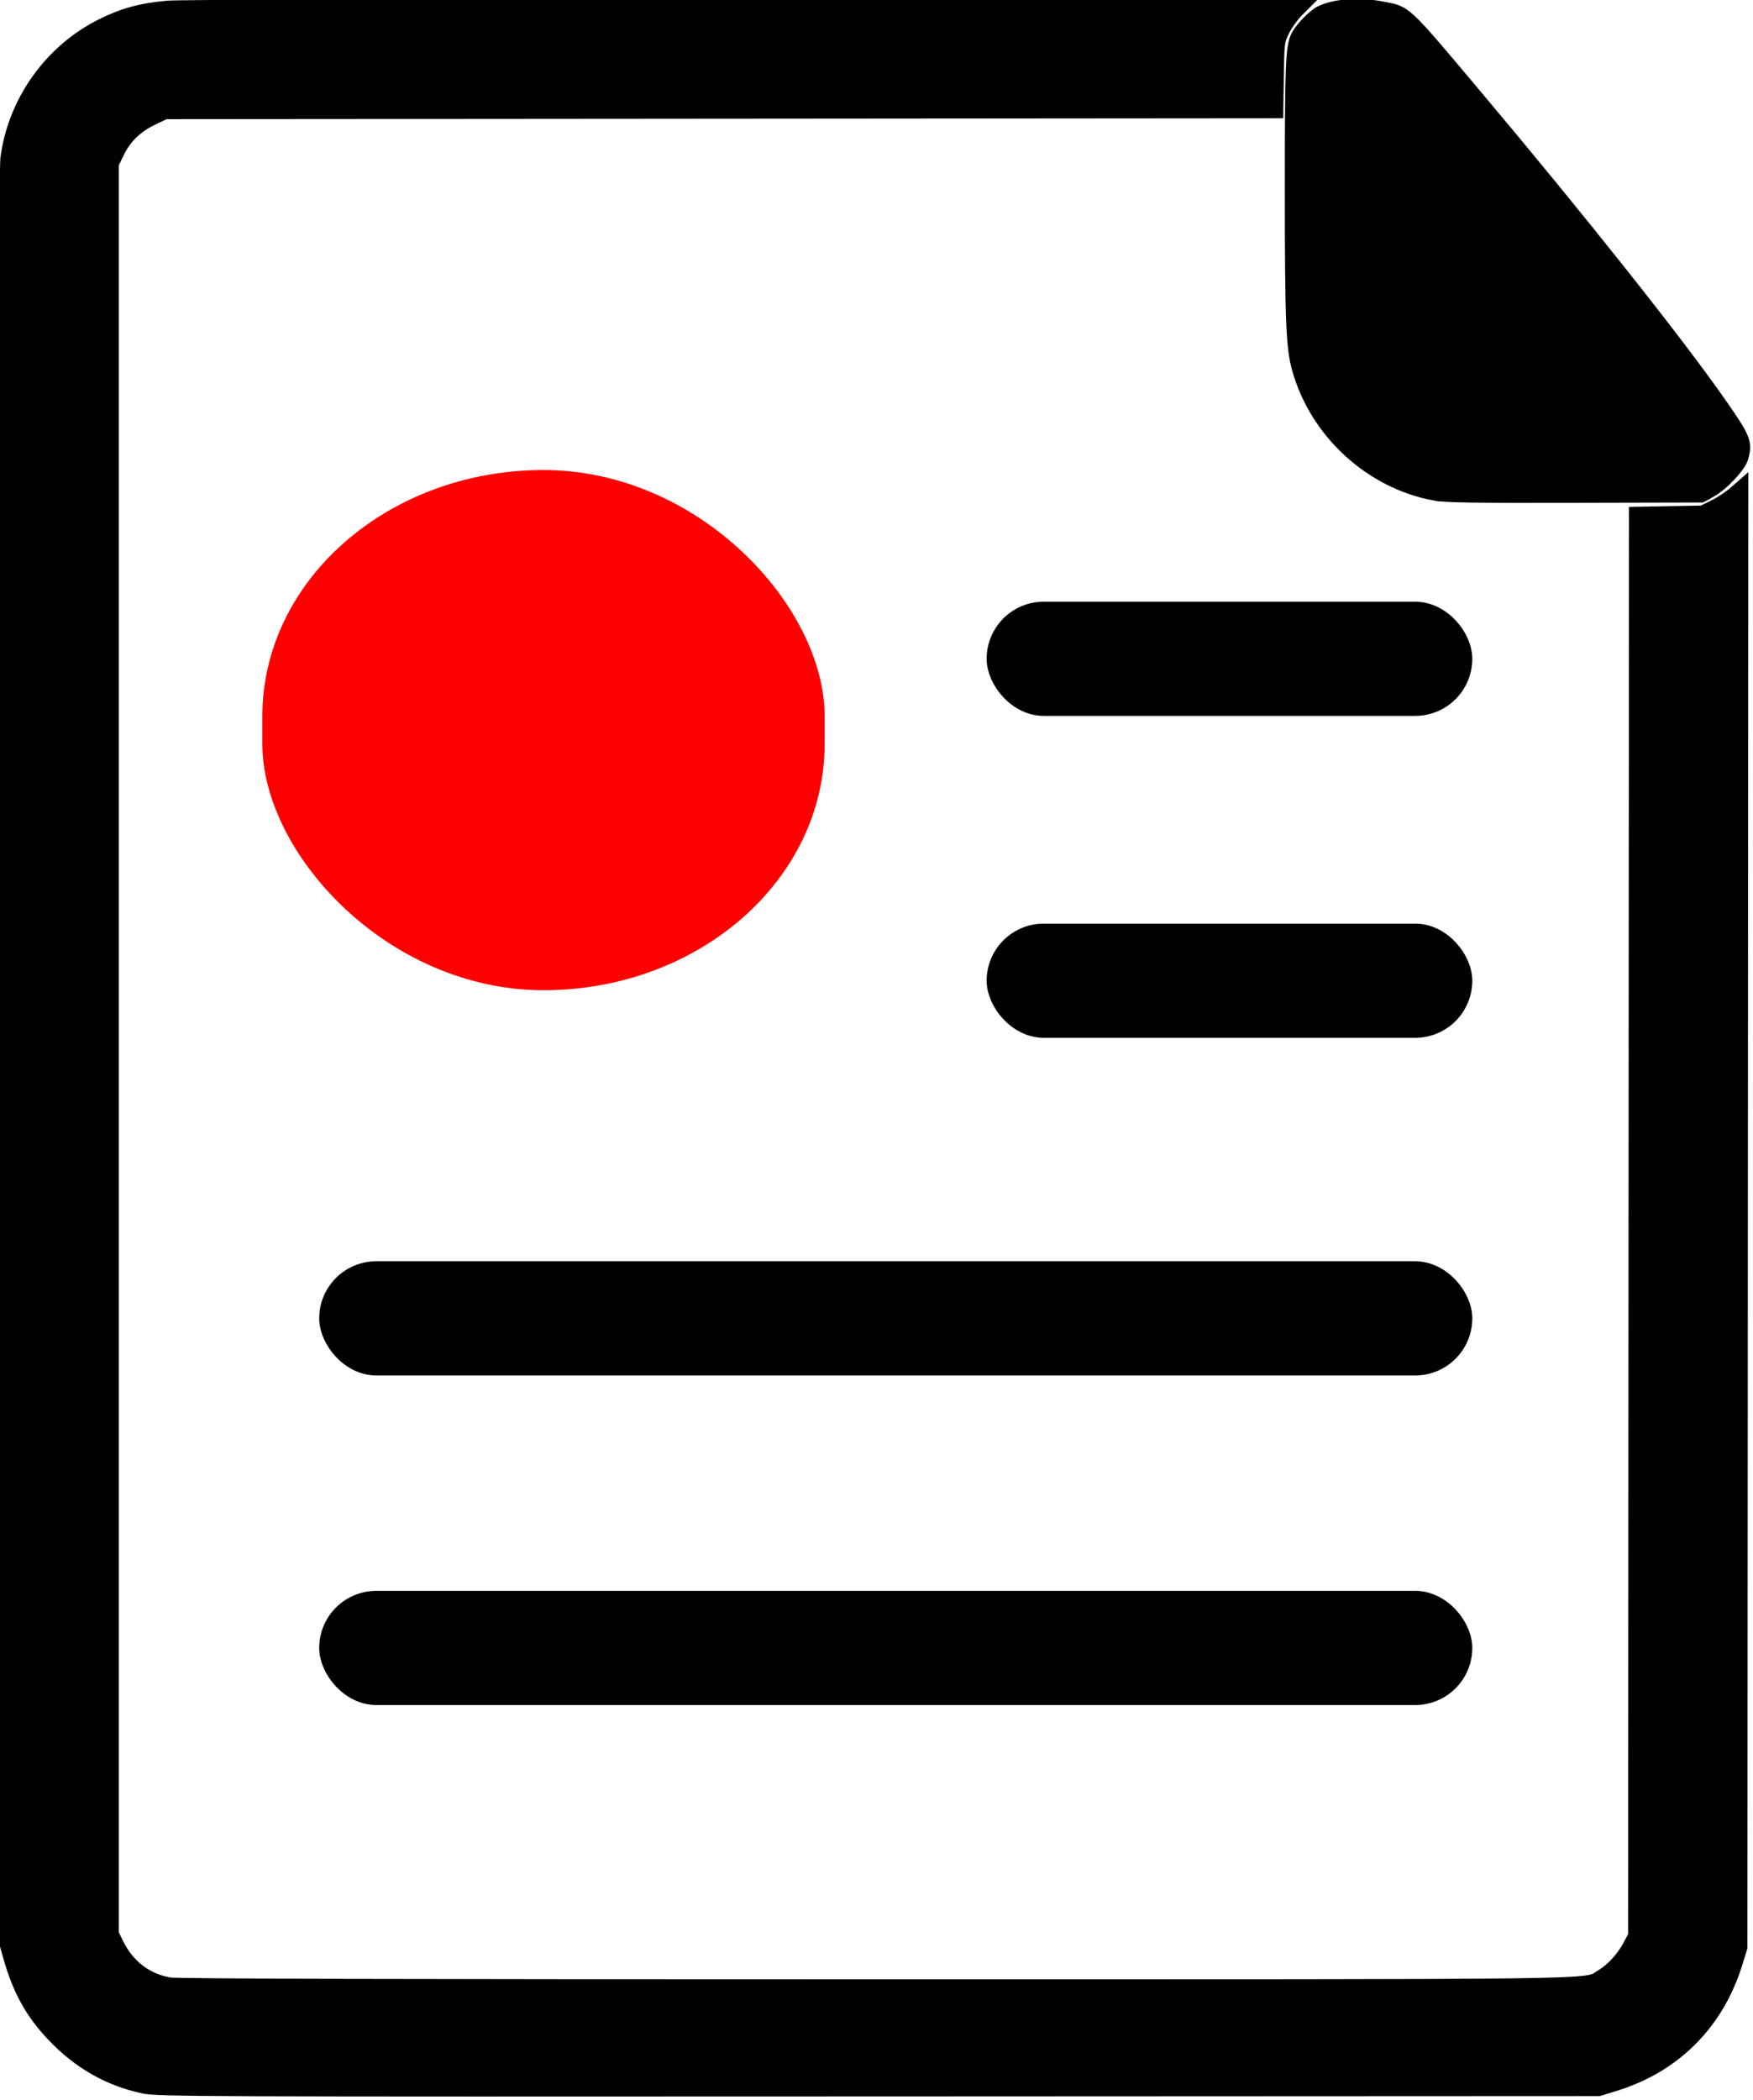 <?xml version="1.0" encoding="UTF-8" standalone="no"?>
<svg
   xmlns:dc="http://purl.org/dc/elements/1.1/"
   xmlns:cc="http://creativecommons.org/ns#"
   xmlns:rdf="http://www.w3.org/1999/02/22-rdf-syntax-ns#"
   xmlns:svg="http://www.w3.org/2000/svg"
   xmlns="http://www.w3.org/2000/svg"
   xmlns:sodipodi="http://sodipodi.sourceforge.net/DTD/sodipodi-0.dtd"
   xmlns:inkscape="http://www.inkscape.org/namespaces/inkscape"
   version="1.1"
   viewBox="0 0 84.287 100.938"
   xml:space="preserve"
   id="svg2"
   inkscape:version="0.91 r13725"
   sodipodi:docname="BusinessRule.svg"
   width="84.287"
   height="100.938"><defs
     id="defs45" /><sodipodi:namedview
     pagecolor="#ffffff"
     bordercolor="#666666"
     borderopacity="1"
     objecttolerance="10"
     gridtolerance="10"
     guidetolerance="10"
     inkscape:pageopacity="0"
     inkscape:pageshadow="2"
     inkscape:window-width="2560"
     inkscape:window-height="1384"
     id="namedview43"
     showgrid="false"
     fit-margin-top="0"
     fit-margin-left="0"
     fit-margin-right="0"
     fit-margin-bottom="0"
     inkscape:zoom="7.552"
     inkscape:cx="64.731022"
     inkscape:cy="23.280788"
     inkscape:window-x="-4"
     inkscape:window-y="-4"
     inkscape:window-maximized="1"
     inkscape:current-layer="svg2" /><g
     id="document"
     transform="matrix(0.41,0,0,0.41,-60.483,-52.089)"
     inkscape:export-xdpi="13.881193"
     inkscape:export-ydpi="13.881193"><g
       id="g5"
       style="stroke:#000000;stroke-width:1.34;stroke-miterlimit:4;stroke-dasharray:none;stroke-opacity:1"
       inkscape:export-xdpi="12.924805"
       inkscape:export-ydpi="12.924805"><g
         id="_x33_5"
         style="stroke:#000000;stroke-width:1.34;stroke-miterlimit:4;stroke-dasharray:none;stroke-opacity:1" /></g><path
       style="fill:#000000;fill-opacity:1;stroke:#000000;stroke-width:0.493;stroke-linecap:square;stroke-linejoin:miter;stroke-miterlimit:4;stroke-dasharray:none;stroke-opacity:1"
       d="m 75.853,26.244 c -3.426,-0.626 -6.345,-3.307 -7.285,-6.69 -0.321,-1.156 -0.376,-2.54 -0.377,-9.504 -7.78e-4,-6.674 0.035,-7.538 0.338,-8.122 0.217,-0.419 0.873,-1.094 1.248,-1.284 0.763,-0.386 2.067,-0.482 3.312,-0.244 1.327,0.254 1.145,0.084 4.941,4.594 5.572,6.619 10.7,13.076 12.976,16.339 1.293,1.853 1.383,2.083 1.148,2.928 -0.129,0.465 -1.055,1.45 -1.697,1.806 l -0.498,0.276 -6.695,0.016 c -5.383,0.013 -6.835,-0.009 -7.411,-0.115 z"
       id="path4809"
       inkscape:connector-curvature="0"
       transform="matrix(2.222,0,0,2.222,147.222,126.877)"
       inkscape:export-xdpi="12.924805"
       inkscape:export-ydpi="12.924805" /><path
       style="fill:#000000;fill-opacity:1;stroke:#000000;stroke-width:0.493;stroke-linecap:square;stroke-linejoin:miter;stroke-miterlimit:4;stroke-dasharray:none;stroke-opacity:1"
       d="m 7.694,110.288 c -1.853,-0.392 -3.462,-1.31 -4.827,-2.753 -1.147,-1.213 -1.807,-2.403 -2.308,-4.158 L 0.353,102.653 0.326,55.931 C 0.307,22.702 0.329,8.982 0.401,8.425 0.797,5.377 2.745,2.655 5.502,1.297 6.63,0.741 7.591,0.481 8.967,0.359 9.609,0.302 21.138,0.268 39.557,0.267 L 69.116,0.266 68.67,0.713 C 68.424,0.959 68.099,1.412 67.948,1.72 67.676,2.274 67.674,2.297 67.644,4.175 l -0.03,1.895 -29.37,0.024 -29.37,0.024 -0.625,0.296 C 7.411,6.811 6.835,7.361 6.462,8.118 l -0.304,0.618 0,46.677 0,46.677 0.259,0.527 c 0.552,1.123 1.511,1.85 2.694,2.042 0.415,0.067 12.109,0.098 37.215,0.097 39.813,-0.001 37.358,0.032 38.285,-0.511 0.535,-0.314 1.1,-0.929 1.433,-1.561 l 0.263,-0.5 0.024,-37.561 0.024,-37.561 1.804,-0.032 1.804,-0.032 0.606,-0.3 c 0.333,-0.165 0.828,-0.495 1.099,-0.734 l 0.492,-0.433 -0.024,38.654 -0.024,38.654 -0.261,0.843 c -0.997,3.218 -3.282,5.504 -6.48,6.484 l -0.843,0.258 -38.014,0.017 c -36.422,0.017 -38.048,0.01 -38.819,-0.153 z"
       id="PapyrusPath"
       inkscape:connector-curvature="0"
       transform="matrix(2.222,0,0,2.222,147.222,126.877)"
       inkscape:export-xdpi="12.924805"
       inkscape:export-ydpi="12.924805" /><rect
       style="fill:#010101;fill-opacity:1;stroke:#000000;stroke-width:2.193;stroke-linecap:square;stroke-linejoin:miter;stroke-miterlimit:3.2;stroke-dasharray:none;stroke-opacity:1"
       id="rect4778"
       width="133.031"
       height="11.192"
       x="186.05"
       y="276.013"
       ry="5.596"
       inkscape:export-xdpi="12.924805"
       inkscape:export-ydpi="12.924805" /><rect
       style="fill:#010101;fill-opacity:1;stroke:#000000;stroke-width:2.193;stroke-linecap:square;stroke-linejoin:miter;stroke-miterlimit:3.2;stroke-dasharray:none;stroke-opacity:1"
       id="rect4778-6"
       width="133.031"
       height="11.192"
       x="186.05"
       y="314.653"
       ry="5.596"
       inkscape:export-xdpi="12.924805"
       inkscape:export-ydpi="12.924805" /><rect
       style="fill:#010101;fill-opacity:1;stroke:#000000;stroke-width:2.193;stroke-linecap:square;stroke-linejoin:miter;stroke-miterlimit:3.2;stroke-dasharray:none;stroke-opacity:1"
       id="rect4778-2"
       width="54.759"
       height="11.192"
       x="264.322"
       y="198.686"
       ry="5.596"
       inkscape:export-xdpi="12.924805"
       inkscape:export-ydpi="12.924805" /><rect
       style="fill:#010101;fill-opacity:1;stroke:#000000;stroke-width:2.193;stroke-linecap:square;stroke-linejoin:miter;stroke-miterlimit:3.2;stroke-dasharray:none;stroke-opacity:1"
       id="rect4778-2-0"
       width="54.759"
       height="11.192"
       x="264.322"
       y="236.428"
       ry="5.596"
       inkscape:export-xdpi="12.924805"
       inkscape:export-ydpi="12.924805" /></g><g
     id="document-9"
     transform="matrix(0.395,0,0,0.346,15.047,-36.758)"
     inkscape:export-xdpi="13.881193"
     inkscape:export-ydpi="13.881193"
     style="fill:#ff0000;stroke-width:2.963;stroke-miterlimit:3.2;stroke-dasharray:none"><g
       id="g5-8"
       style="fill:#ff0000;stroke-width:2.963;stroke-miterlimit:3.2;stroke-dasharray:none"><rect
         height="72.266"
         style="fill:#ff0000;stroke-width:2.963;stroke-miterlimit:3.2;stroke-dasharray:none"
         width="68.446"
         x="-6.16"
         y="171.536"
         id="rect24"
         ry="34.223" /></g></g></svg>